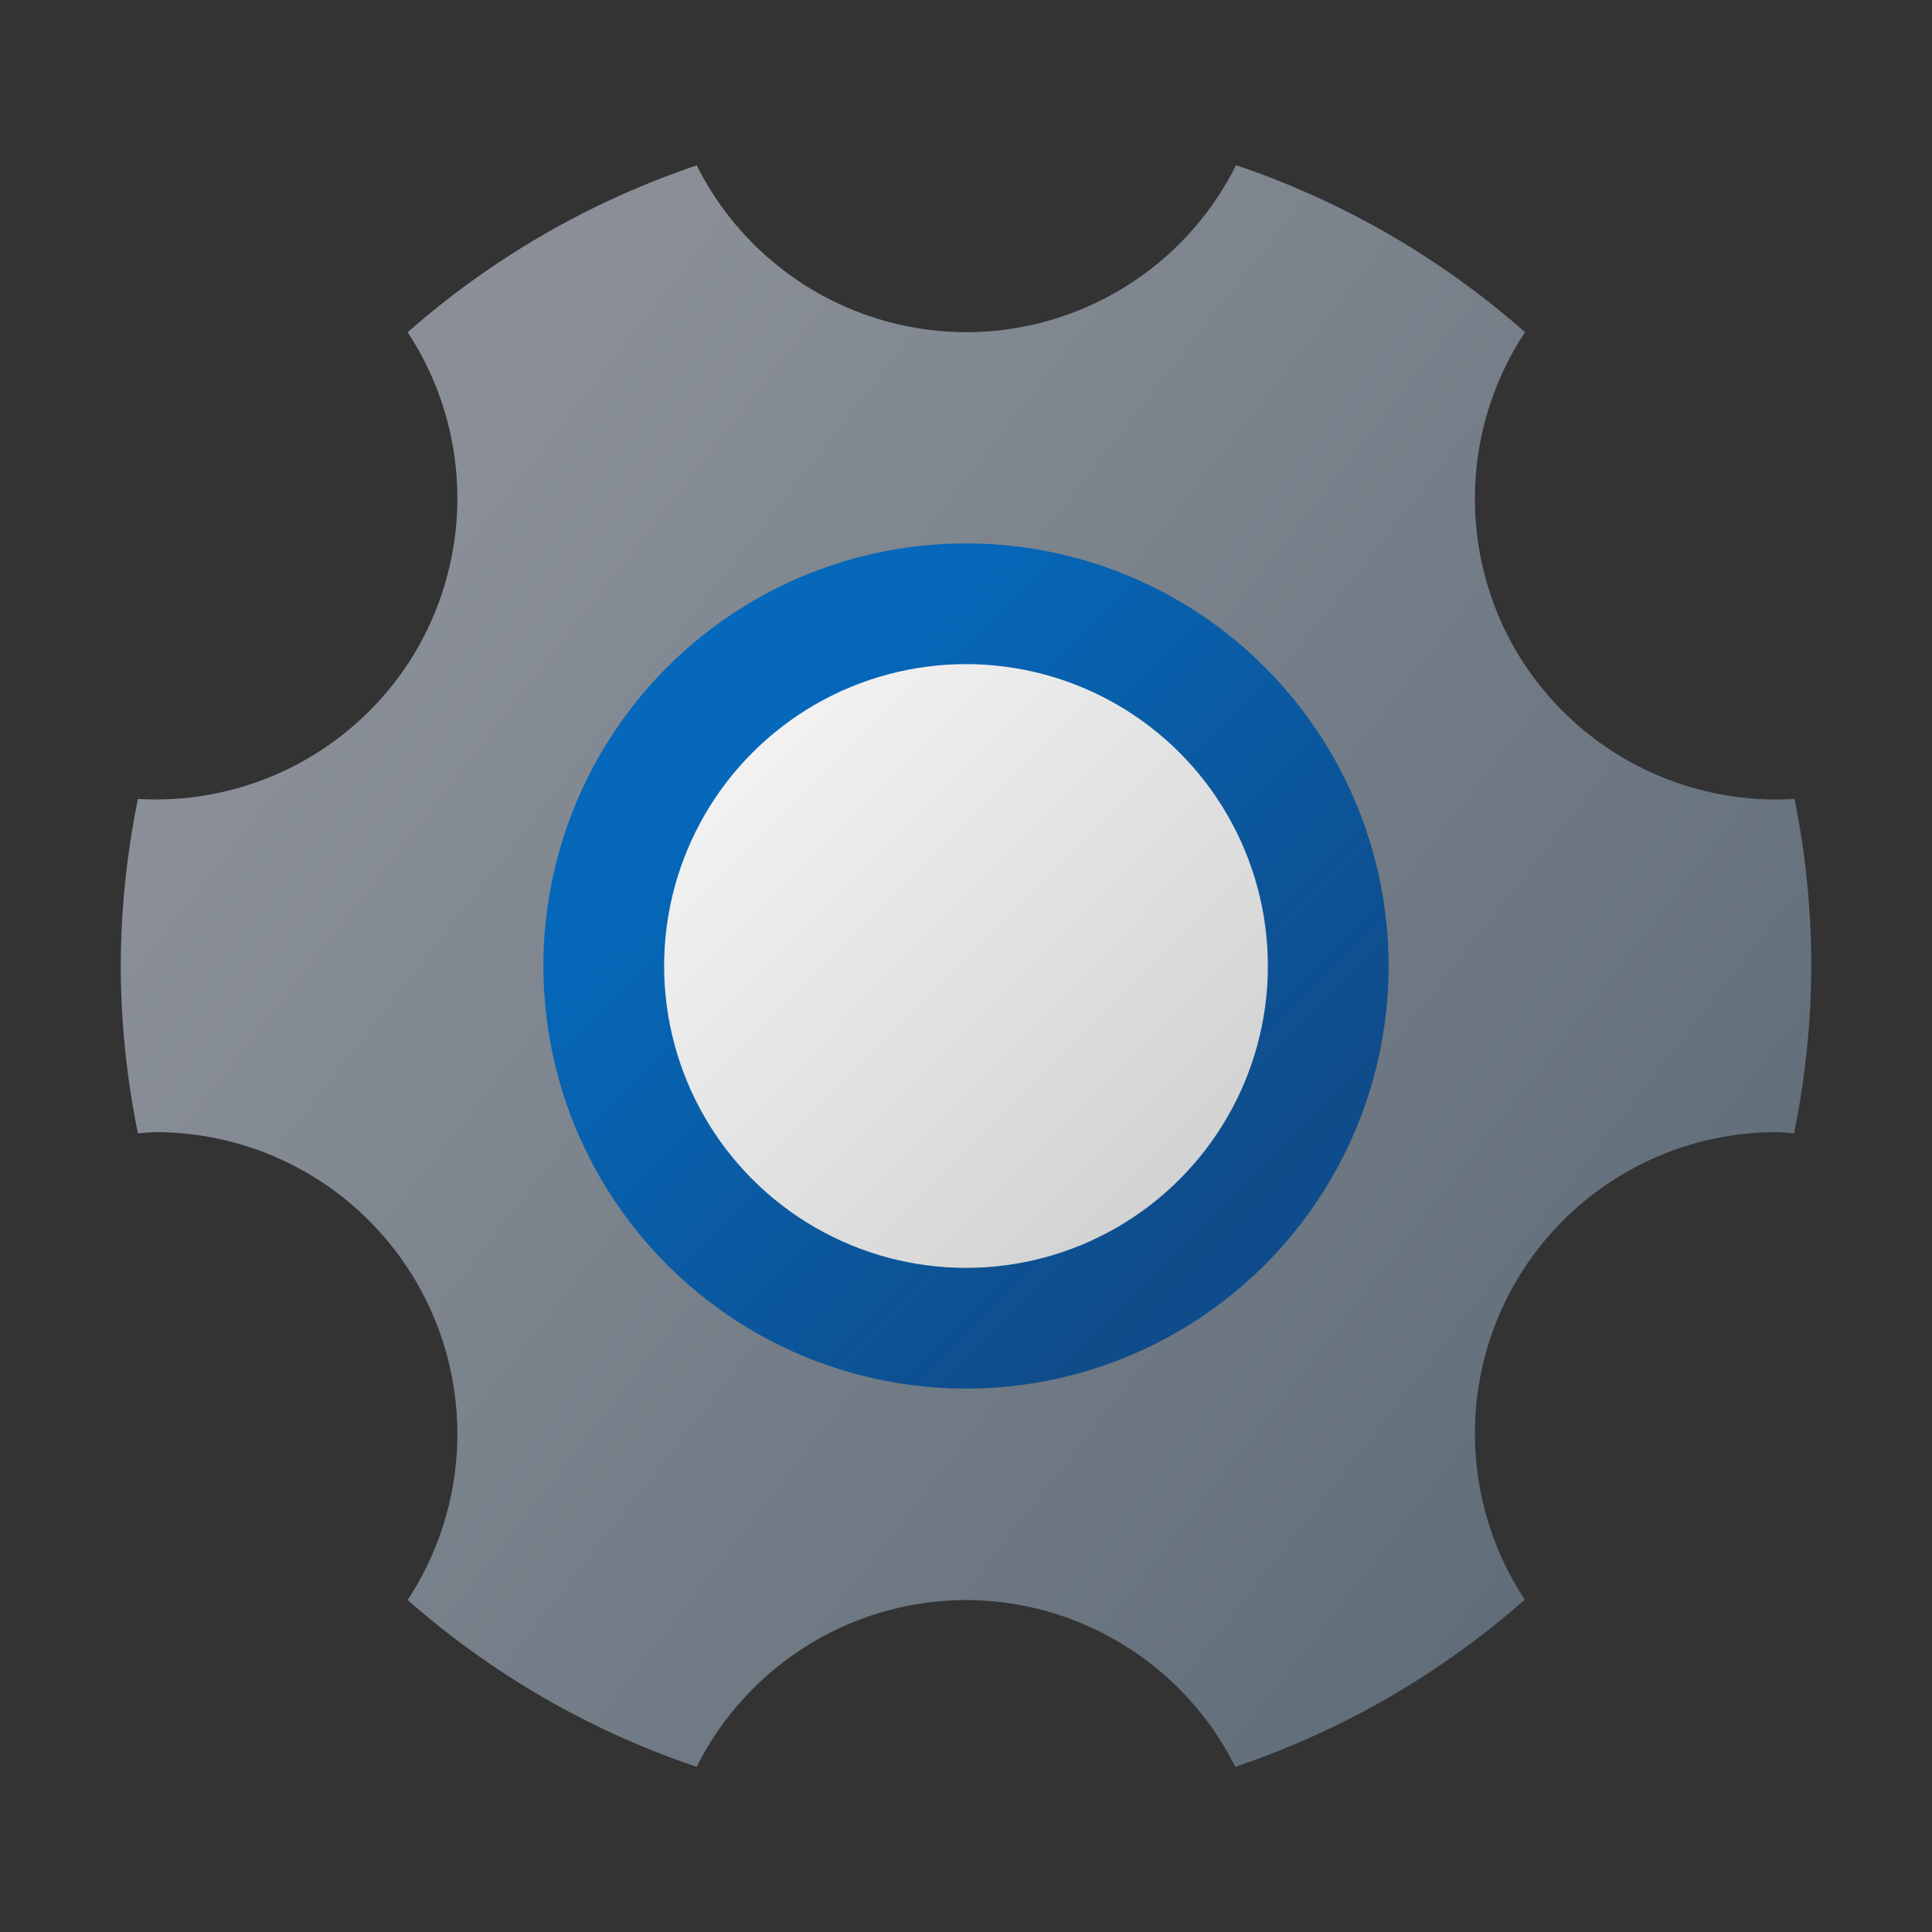 <?xml version="1.0" encoding="UTF-8" standalone="no"?>
<!-- Created with Inkscape (http://www.inkscape.org/) -->

<svg
   width="32"
   height="32"
   viewBox="0 0 32 32"
   version="1.1"
   id="svg5"
   inkscape:version="1.3.2 (091e20ef0f, 2023-11-25, custom)"
   sodipodi:docname="preferences-system.svg"
   xmlns:inkscape="http://www.inkscape.org/namespaces/inkscape"
   xmlns:sodipodi="http://sodipodi.sourceforge.net/DTD/sodipodi-0.dtd"
   xmlns:xlink="http://www.w3.org/1999/xlink"
   xmlns="http://www.w3.org/2000/svg"
   xmlns:svg="http://www.w3.org/2000/svg">
  <rect x="0" y="0" width="32" height="32" fill="#333333" stroke="none"/>
  <sodipodi:namedview
     id="namedview7"
     pagecolor="#ffffff"
     bordercolor="#666666"
     borderopacity="1.0"
     inkscape:pageshadow="2"
     inkscape:pageopacity="0.0"
     inkscape:pagecheckerboard="0"
     inkscape:document-units="px"
     showgrid="false"
     units="px"
     inkscape:zoom="26.28125"
     inkscape:cx="15.980975"
     inkscape:cy="16"
     inkscape:window-width="1920"
     inkscape:window-height="1033"
     inkscape:window-x="0"
     inkscape:window-y="0"
     inkscape:window-maximized="1"
     inkscape:current-layer="svg5"
     inkscape:showpageshadow="2"
     inkscape:deskcolor="#d1d1d1" />
  <defs
     id="defs2">
    <linearGradient
       inkscape:collect="always"
       id="linearGradient8250">
      <stop
         style="stop-color:#0568ba;stop-opacity:1;"
         offset="0"
         id="stop8246" />
      <stop
         style="stop-color:#0568ba;stop-opacity:1"
         offset="0.24"
         id="stop9054" />
      <stop
         style="stop-color:#0f4c8a;stop-opacity:1"
         offset="0.8"
         id="stop8830" />
      <stop
         style="stop-color:#0f4c8f;stop-opacity:1"
         offset="1"
         id="stop8248" />
    </linearGradient>
    <linearGradient
       inkscape:collect="always"
       id="linearGradient7024">
      <stop
         style="stop-color:#ffffff;stop-opacity:1;"
         offset="0"
         id="stop7020" />
      <stop
         style="stop-color:#f0f0f0;stop-opacity:1"
         offset="0.25"
         id="stop7732" />
      <stop
         style="stop-color:#cccccc;stop-opacity:1"
         offset="1"
         id="stop7022" />
    </linearGradient>
    <linearGradient
       inkscape:collect="always"
       id="linearGradient6060">
      <stop
         style="stop-color:#8a8f97;stop-opacity:1;"
         offset="0"
         id="stop6056" />
      <stop
         style="stop-color:#8a8f97;stop-opacity:1"
         offset="0.146"
         id="stop6576" />
      <stop
         style="stop-color:#616e7a;stop-opacity:1"
         offset="0.9"
         id="stop6770" />
      <stop
         style="stop-color:#616e7a;stop-opacity:1"
         offset="1"
         id="stop6058" />
    </linearGradient>
    <linearGradient
       inkscape:collect="always"
       xlink:href="#linearGradient6060"
       id="linearGradient1281"
       x1="2.167"
       y1="2.694"
       x2="15.875"
       y2="13.396"
       gradientUnits="userSpaceOnUse"
       gradientTransform="matrix(1.89,0,0,1.89,1e-7,0.002)" />
    <linearGradient
       inkscape:collect="always"
       xlink:href="#linearGradient7024"
       id="linearGradient1394"
       x1="-4.343"
       y1="0.487"
       x2="1.412"
       y2="6.231"
       gradientUnits="userSpaceOnUse"
       gradientTransform="matrix(1.89,0,0,1.89,18.331,9.225)" />
    <linearGradient
       inkscape:collect="always"
       xlink:href="#linearGradient8250"
       id="linearGradient1526"
       x1="-4.938"
       y1="-0.119"
       x2="2.471"
       y2="7.289"
       gradientUnits="userSpaceOnUse"
       gradientTransform="matrix(1.89,0,0,1.89,18.331,9.225)" />
  </defs>
  <path
     id="path428"
     style="fill:url(#linearGradient1281);fill-opacity:1;stroke-width:0.25"
     d="M 20.473,2.736 A 5,5 0 0 1 16,5.502 5,5 0 0 1 11.54,2.74 14,14 0 0 0 6.752,5.504 5,5 0 0 1 6.906,10.752 5,5 0 0 1 2.285,13.233 14,14 0 0 0 2,16.002 a 14,14 0 0 0 0.285,2.77 5,5 0 0 1 0.291,-0.02 5,5 0 0 1 4.33,2.5 5,5 0 0 1 -0.154,5.248 14,14 0 0 0 4.788,2.764 5,5 0 0 1 4.46,-2.762 5,5 0 0 1 4.46,2.762 14,14 0 0 0 4.795,-2.769 5,5 0 0 1 -0.161,-5.243 5,5 0 0 1 4.33,-2.5 5,5 0 0 1 0.291,0.02 A 14,14 0 0 0 30,16.002 14,14 0 0 0 29.723,13.233 5,5 0 0 1 25.094,10.752 a 5,5 0 0 1 0.165,-5.25 14,14 0 0 0 -4.786,-2.766 z" />
  <circle
     style="fill:url(#linearGradient1526);fill-opacity:1;stroke-width:0.5"
     id="path1332"
     cx="16"
     cy="16"
     r="7" />
  <circle
     style="fill:url(#linearGradient1394);fill-opacity:1;stroke-width:0.5"
     id="path1386"
     cx="16"
     cy="16"
     r="5" />
</svg>
